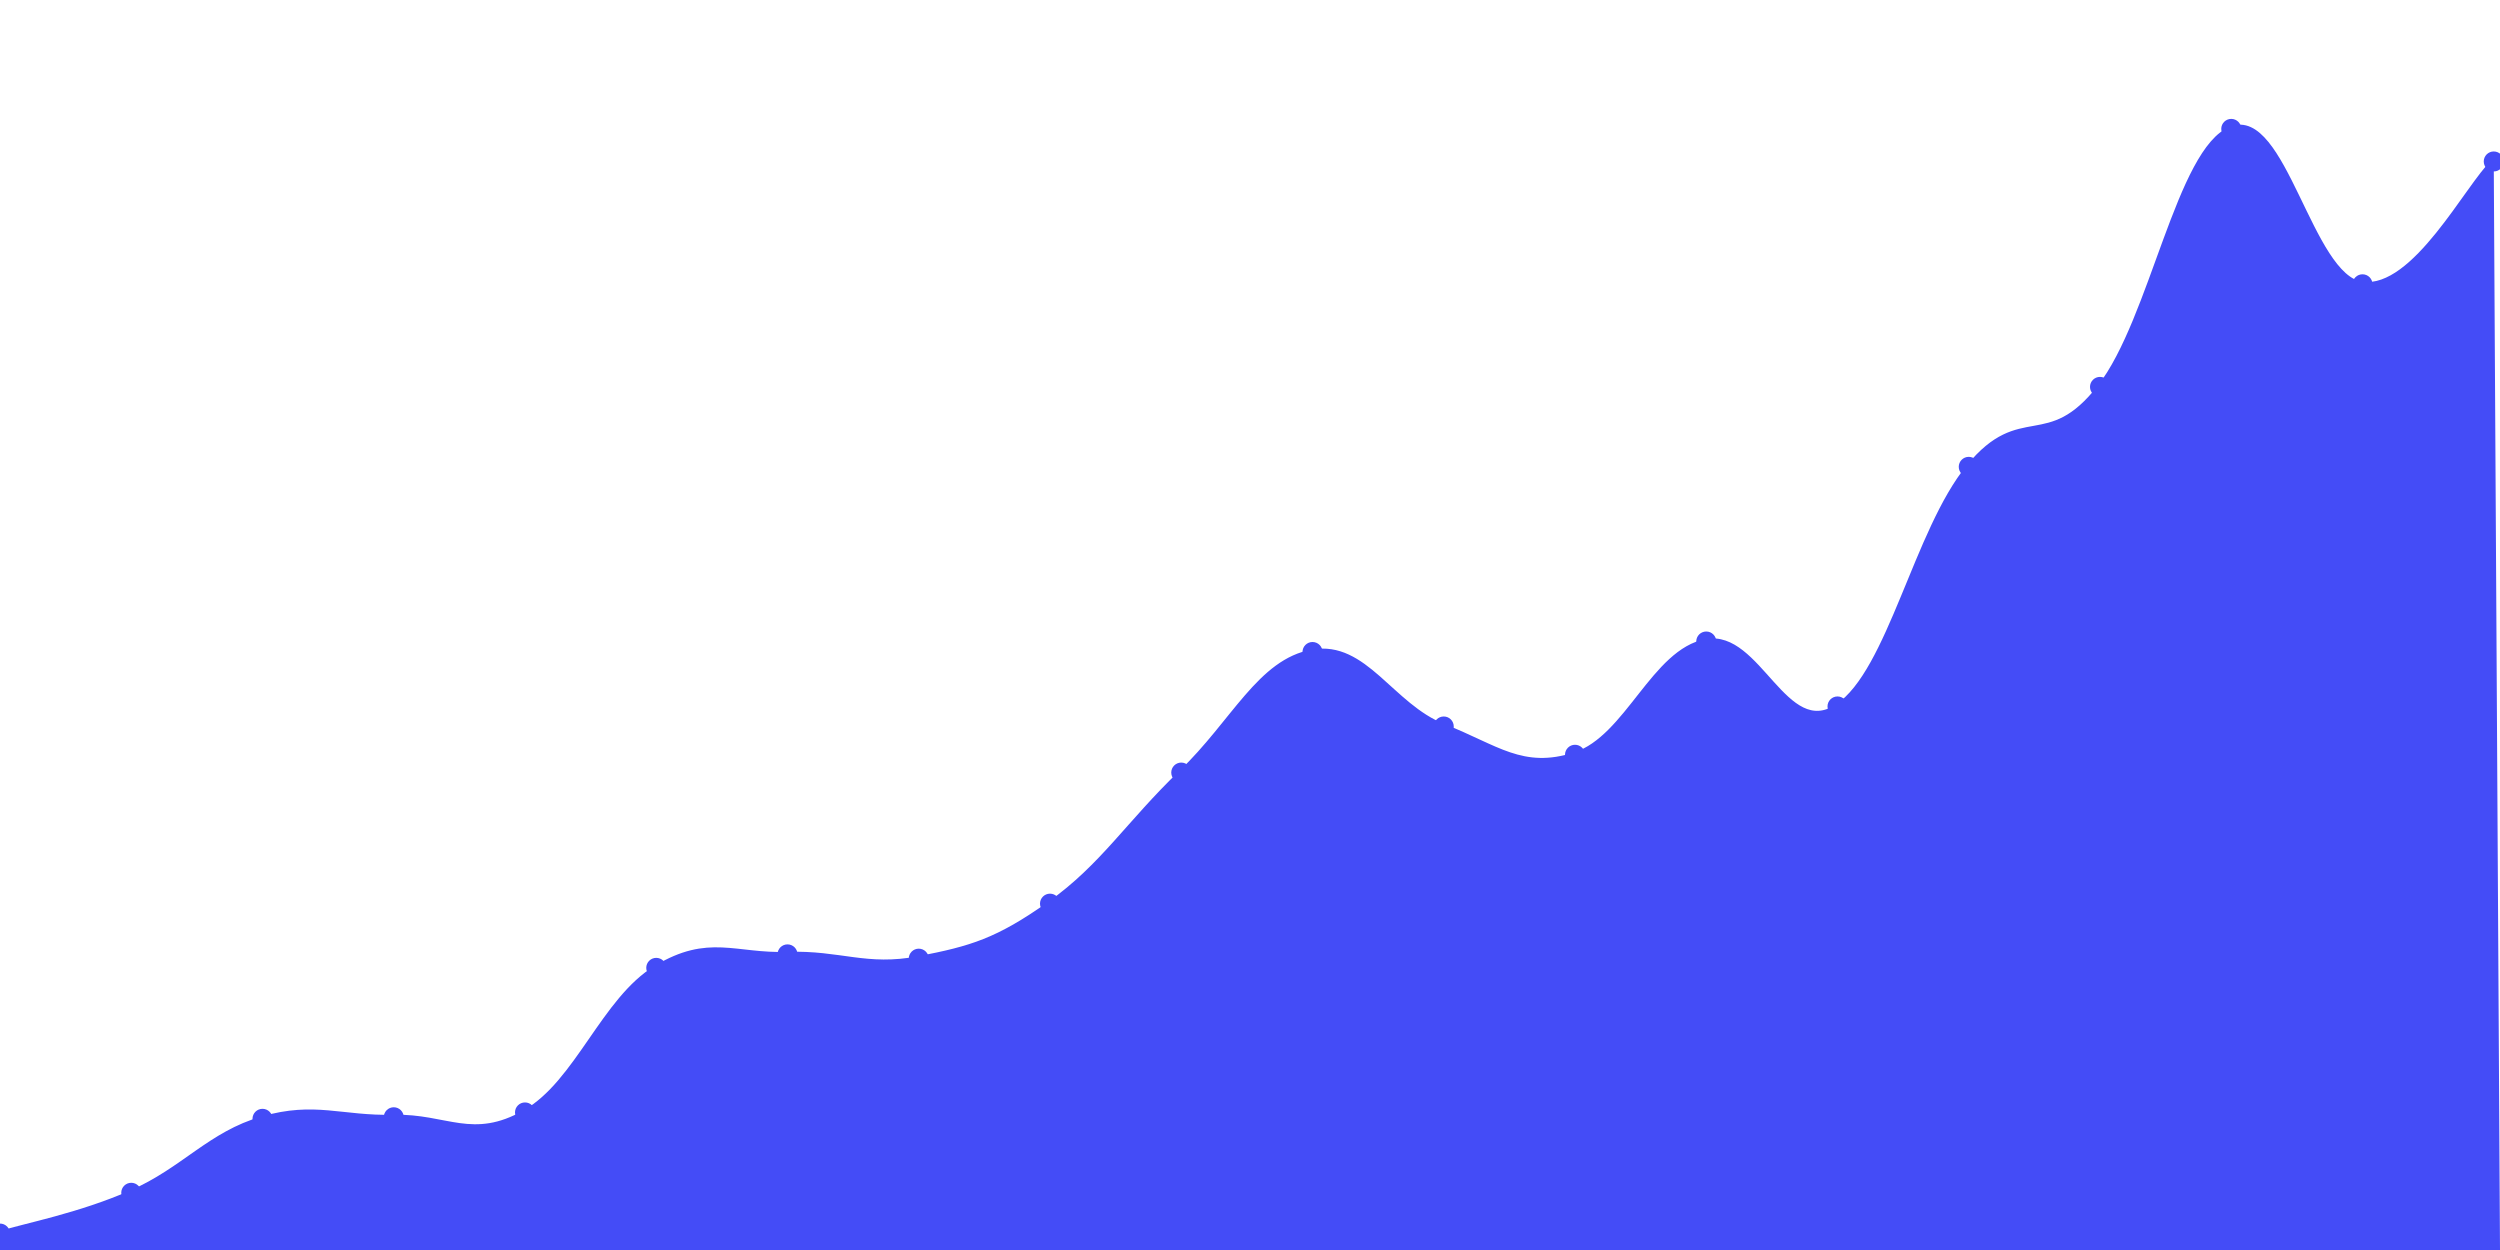 <svg xmlns="http://www.w3.org/2000/svg" width="2000" height="1000"><path d="M0 986.856c21-6.525 63-14.267 105-32.627 42-18.36 63-47.089 105-59.173 42-12.085 63-.228 105-1.249 42-1.02 63 20.049 105-3.856 42-23.904 63-90.375 105-115.666 42-25.291 63-9.318 105-10.788 42-1.47 63 11.551 105 3.437s63-14.232 105-44.007c42-29.774 63-64.602 105-104.867 42-40.266 63-89.085 105-96.46 42-7.374 63 43.145 105 59.588 42 16.442 63 36.222 105 22.625 42-13.597 63-82.88 105-90.61 42-7.732 63 79.9 105 51.955 42-27.945 63-140.554 105-191.682 42-51.129 63-9.886 105-63.959 42-54.073 63-189.99 105-206.408 42-16.417 63 119.109 105 124.321 42 5.213 84-78.605 105-98.257l5 870.827H0Z" fill="#444cf71a"/><path d="M0 986.856c21-6.525 63-14.267 105-32.627 42-18.36 63-47.089 105-59.173 42-12.085 63-.228 105-1.249 42-1.02 63 20.049 105-3.856 42-23.904 63-90.375 105-115.666 42-25.291 63-9.318 105-10.788 42-1.47 63 11.551 105 3.437s63-14.232 105-44.007c42-29.774 63-64.602 105-104.867 42-40.266 63-89.085 105-96.46 42-7.374 63 43.145 105 59.588 42 16.442 63 36.222 105 22.625 42-13.597 63-82.88 105-90.61 42-7.732 63 79.9 105 51.955 42-27.945 63-140.554 105-191.682 42-51.129 63-9.886 105-63.959 42-54.073 63-189.99 105-206.408 42-16.417 63 119.109 105 124.321 42 5.213 84-78.605 105-98.257" fill="none" stroke="#444cf7" stroke-width="4"/><g fill="#444cf7"><circle cy="986.856" r="8"/><circle cx="105" cy="954.229" r="8"/><circle cx="210" cy="895.056" r="8"/><circle cx="315" cy="893.807" r="8"/><circle cx="420" cy="889.951" r="8"/><circle cx="525" cy="774.285" r="8"/><circle cx="630" cy="763.497" r="8"/><circle cx="735" cy="766.934" r="8"/><circle cx="840" cy="722.927" r="8"/><circle cx="945" cy="618.06" r="8"/><circle cx="1050" cy="521.601" r="8"/><circle cx="1155" cy="581.188" r="8"/><circle cx="1260" cy="603.813" r="8"/><circle cx="1365" cy="513.202" r="8"/><circle cx="1470" cy="565.158" r="8"/><circle cx="1575" cy="373.476" r="8"/><circle cx="1680" cy="309.517" r="8"/><circle cx="1785" cy="103.109" r="8"/><circle cx="1890" cy="227.43" r="8"/><circle cx="1995" cy="129.173" r="8"/></g></svg>